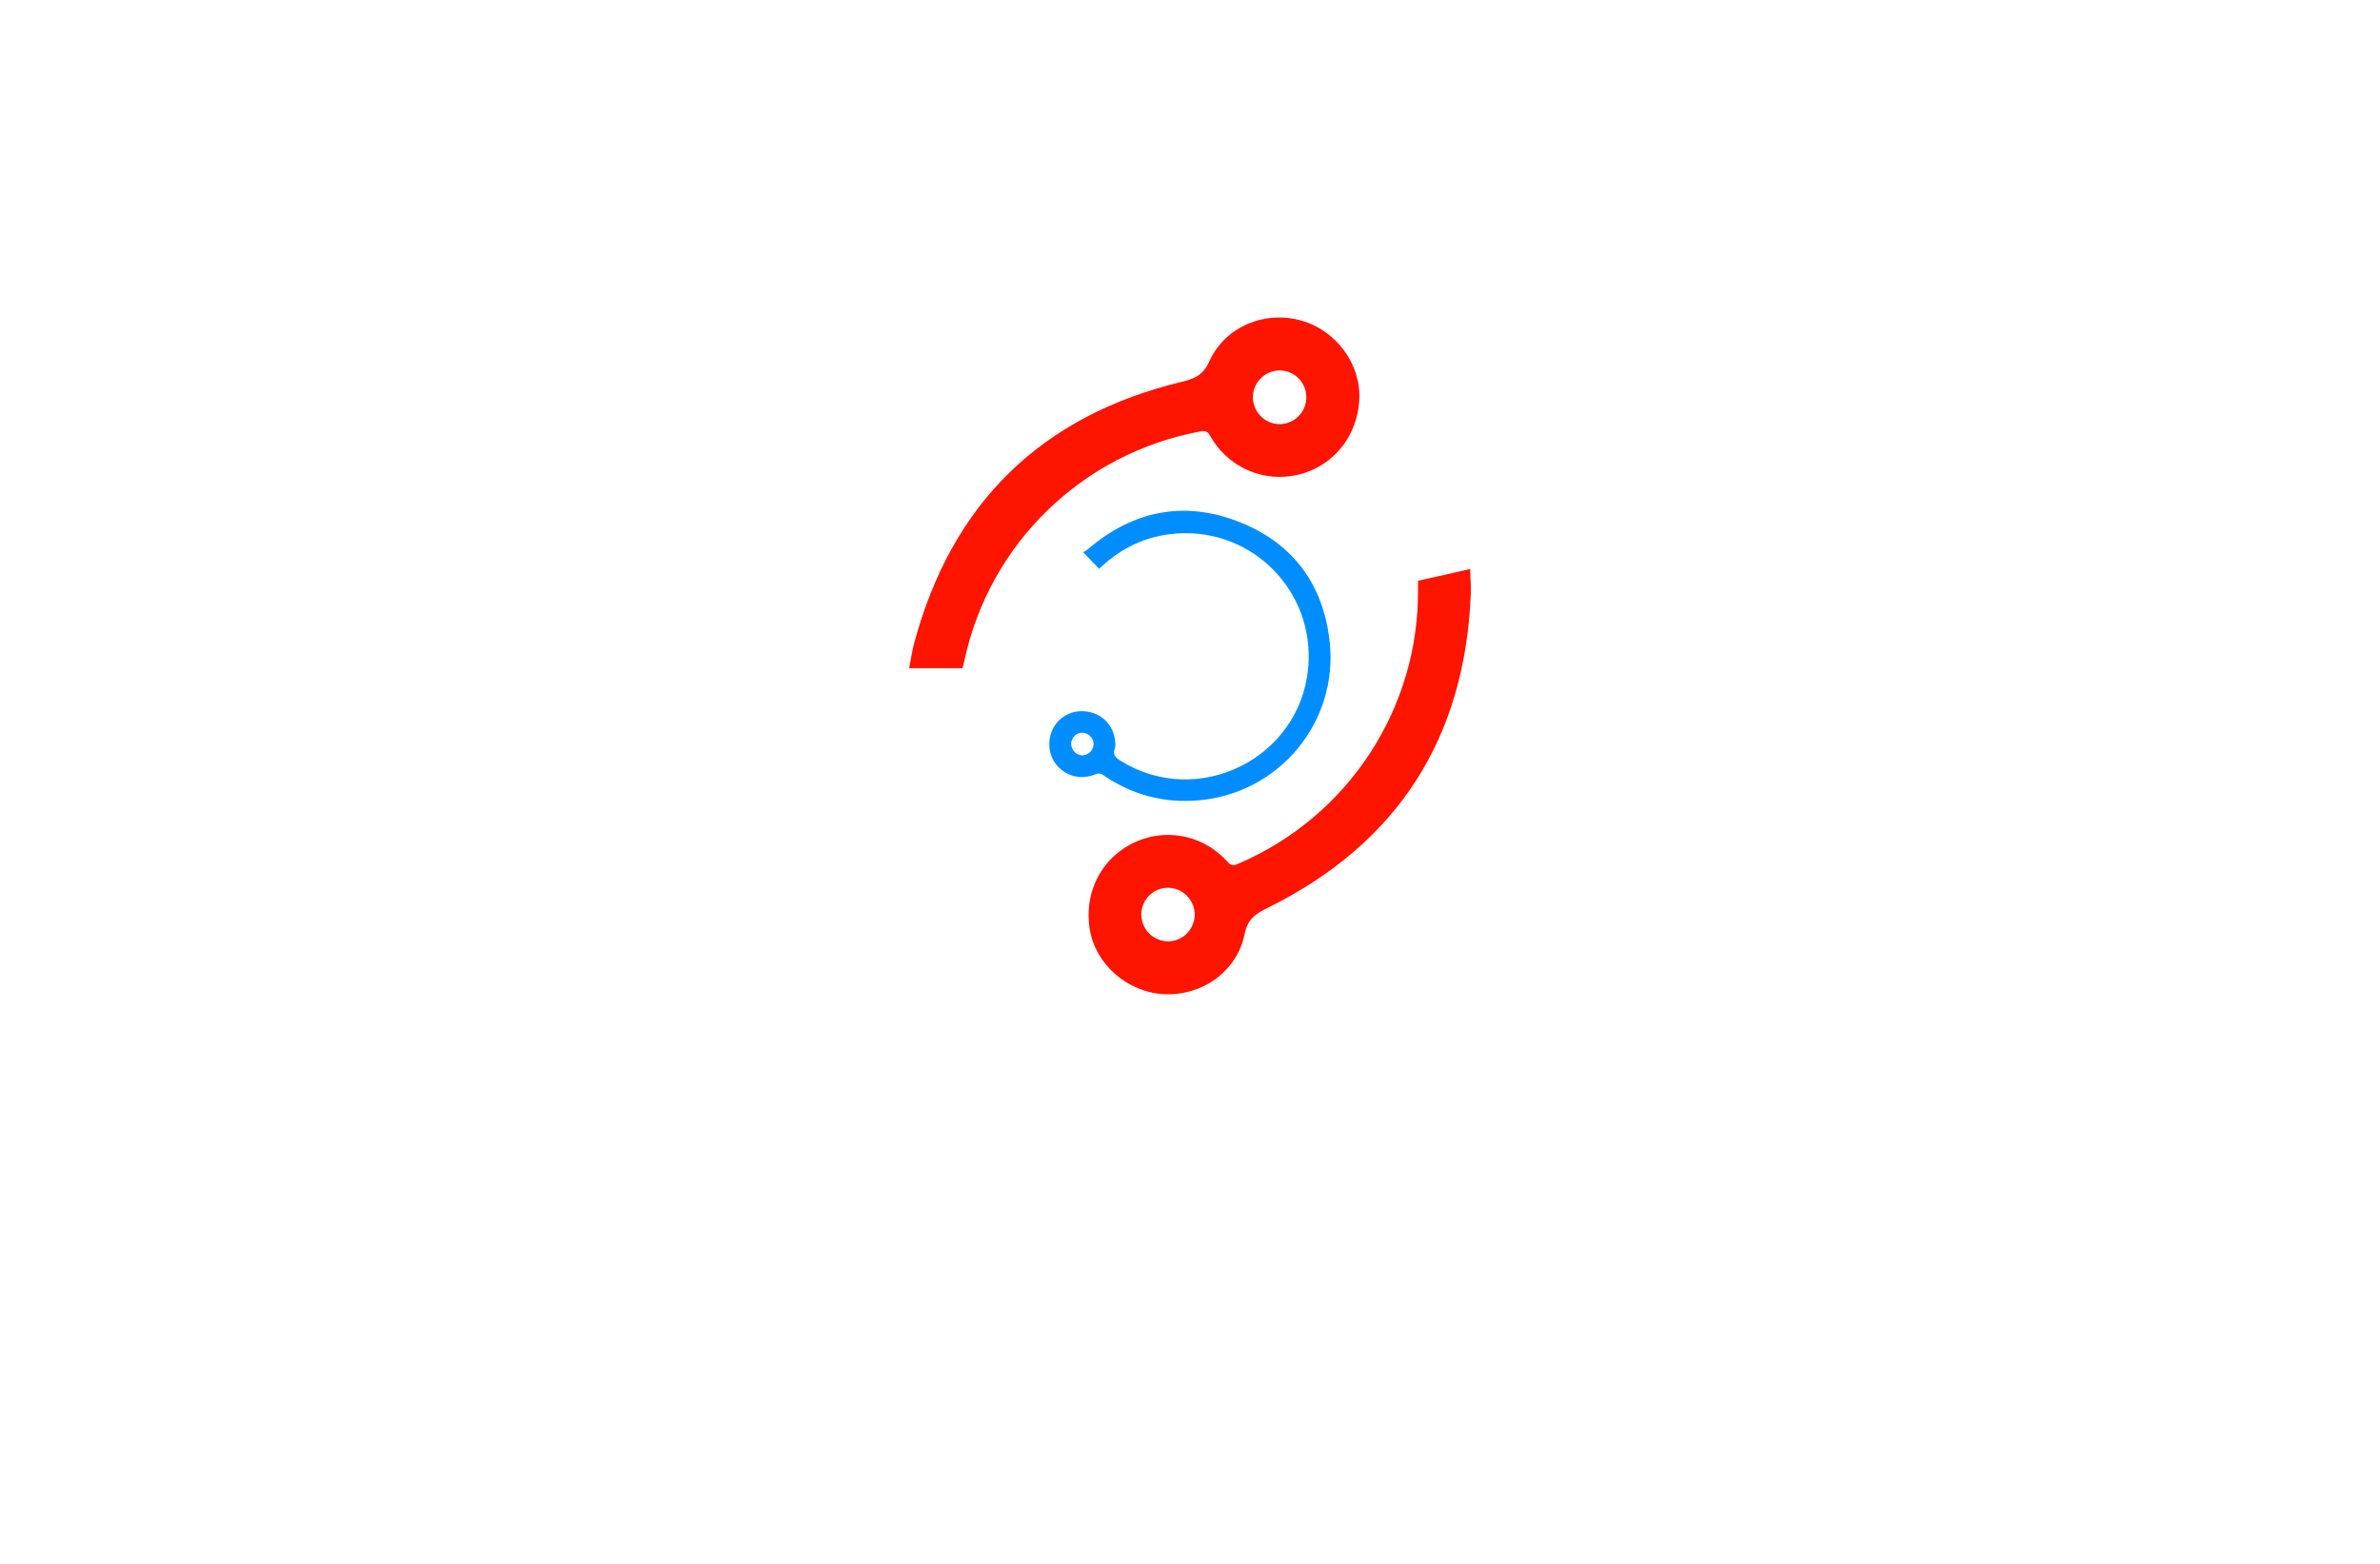 <?xml version="1.0" encoding="utf-8"?>
<!-- Generator: Adobe Illustrator 27.8.1, SVG Export Plug-In . SVG Version: 6.00 Build 0)  -->
<svg version="1.1" xmlns="http://www.w3.org/2000/svg" xmlns:xlink="http://www.w3.org/1999/xlink" x="0px" y="0px"
	 viewBox="0 0 350 230" style="enable-background:new 0 0 350 230;" xml:space="preserve">
<style type="text/css">
	.st0{fill:#00A3F4;}
	.st1{fill:#460048;}
	.st2{fill:#00DBFF;}
	.st3{fill:#0B5F78;}
	.st4{fill:#BF0080;}
	.st5{fill:#FF1400;}
	.st6{fill:#008DFF;}
	.st7{fill:#C900FF;}
	.st8{fill:#FB9824;}
	.st9{fill:#600463;}
	.st10{fill:#62FF00;}
	.st11{fill:#005FFF;}
	.st12{fill:#FFCE00;}
	.st13{fill:#A58DF3;}
	.st14{fill:#F383FF;}
	.st15{fill:#FF9269;}
	.st16{fill:#32897F;}
</style>
<g id="Layer_1">
</g>
<g id="Layer_2">
</g>
<g id="Layer_3">
</g>
<g id="Layer_4">
</g>
<g id="Layer_5">
	<g>
		<path class="st5" d="M141.55,98.27c-2.61,0-5.14,0-7.85,0c0.25-1.27,0.42-2.5,0.74-3.68c5.52-20.54,18.6-33.41,39.28-38.42
			c1.95-0.47,3.2-0.97,4.13-3.04c2.3-5.11,8.14-7.49,13.52-5.98c5.19,1.46,8.86,6.51,8.52,11.75c-0.37,5.8-4.45,10.31-10.08,11.12
			c-4.76,0.68-9.47-1.65-11.85-5.93c-0.36-0.64-0.71-0.78-1.39-0.65C159.15,66.65,145.43,80,141.8,97.27
			C141.73,97.58,141.65,97.88,141.55,98.27z M192.11,58.54c0.06-2.21-1.69-4.03-3.89-4.06c-2.09-0.03-3.9,1.69-3.97,3.78
			c-0.07,2.21,1.66,4.06,3.84,4.12C190.24,62.43,192.06,60.69,192.11,58.54z M208.54,85.41c2.55-0.57,5.02-1.13,7.66-1.72
			c0.03,1.3,0.14,2.53,0.09,3.76c-0.89,21.25-10.83,36.67-29.91,46.09c-1.8,0.89-2.91,1.65-3.36,3.88
			c-1.12,5.49-6.3,9.09-11.88,8.79c-5.39-0.29-10.07-4.41-10.89-9.6c-0.91-5.74,2.09-11.03,7.4-13.06c4.49-1.71,9.6-0.47,12.86,3.19
			c0.49,0.55,0.87,0.6,1.5,0.33c16.29-6.94,26.76-22.97,26.52-40.62C208.52,86.13,208.53,85.81,208.54,85.41z M167.91,135.25
			c0.43,2.17,2.53,3.56,4.68,3.11c2.05-0.43,3.43-2.5,3.04-4.55c-0.42-2.17-2.51-3.6-4.65-3.17
			C168.89,131.05,167.49,133.15,167.91,135.25z"/>
		<path class="st6" d="M161.62,83.65c-0.75-0.79-1.44-1.51-2.33-2.44c0.22-0.14,0.52-0.28,0.76-0.49
			c6.54-5.58,13.96-7.11,21.95-4.05c8.01,3.06,12.6,9.15,13.54,17.7c1.29,11.82-7.38,22.26-19.19,23.33
			c-5.12,0.46-9.81-0.77-14.05-3.66c-0.44-0.3-0.77-0.36-1.28-0.14c-2.03,0.84-4.25,0.27-5.63-1.38c-1.31-1.56-1.44-3.96-0.33-5.73
			c1.11-1.77,3.22-2.57,5.34-2.03c2.05,0.52,3.46,2.23,3.61,4.43c0.02,0.29,0.04,0.62-0.06,0.88c-0.38,0.93,0.11,1.35,0.83,1.81
			c11.41,7.13,26.47-0.36,27.61-13.75c0.95-11.07-8.04-20.34-19.13-19.68c-4.06,0.24-7.65,1.73-10.73,4.39
			C162.26,83.08,161.97,83.34,161.62,83.65z M160.82,109.42c0-0.91-0.81-1.69-1.73-1.66c-0.84,0.02-1.56,0.76-1.57,1.61
			c-0.01,0.92,0.79,1.74,1.67,1.72C160.07,111.07,160.82,110.3,160.82,109.42z"/>
	</g>
</g>
<g id="Layer_6">
</g>
<g id="Layer_7">
</g>
<g id="Layer_8">
</g>
<g id="Layer_9">
</g>
<g id="Layer_10">
</g>
<g id="Layer_11">
</g>
<g id="Layer_12">
</g>
<g id="Layer_13">
</g>
<g id="Layer_14">
</g>
<g id="Layer_15">
</g>
</svg>
